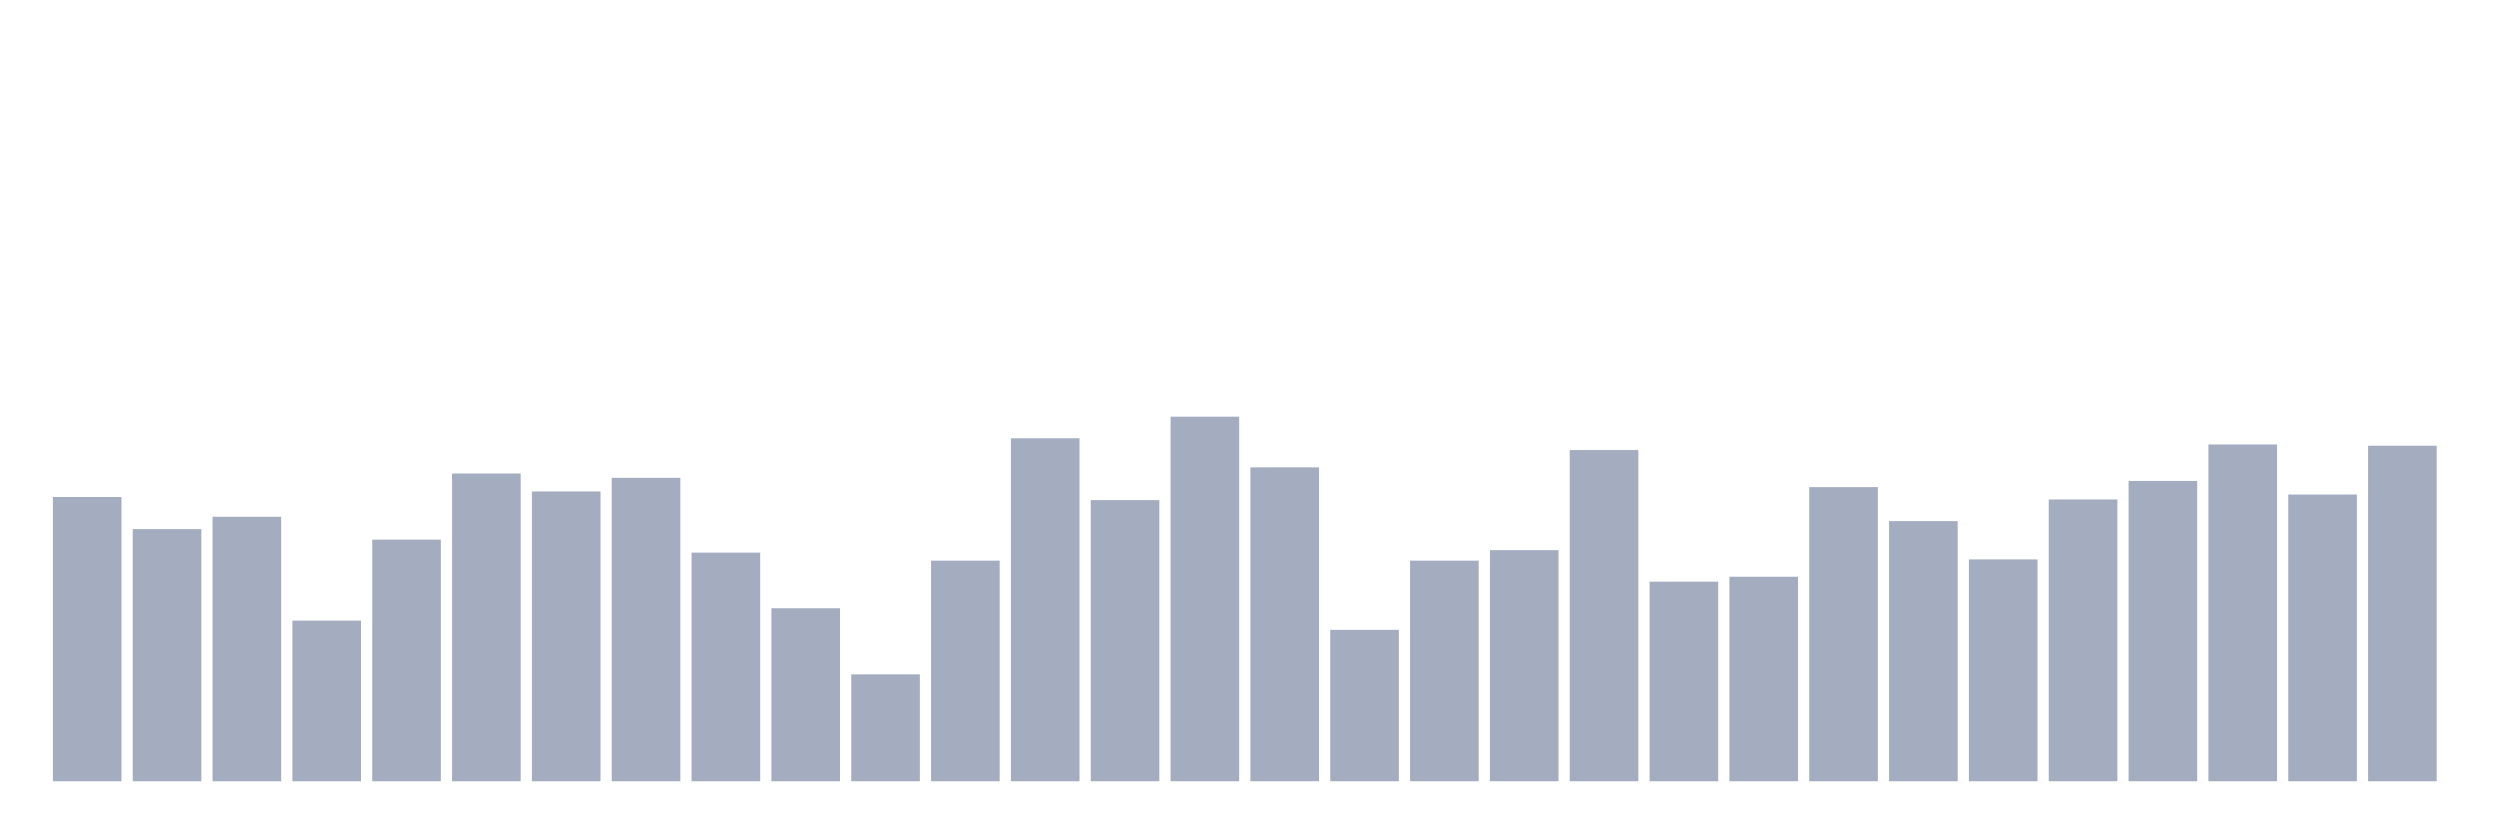 <svg xmlns="http://www.w3.org/2000/svg" viewBox="0 0 480 160"><g transform="translate(10,10)"><rect class="bar" x="0.153" width="13.175" y="85.424" height="54.576" fill="rgb(164,173,192)"></rect><rect class="bar" x="15.482" width="13.175" y="91.593" height="48.407" fill="rgb(164,173,192)"></rect><rect class="bar" x="30.81" width="13.175" y="89.22" height="50.78" fill="rgb(164,173,192)"></rect><rect class="bar" x="46.138" width="13.175" y="109.153" height="30.847" fill="rgb(164,173,192)"></rect><rect class="bar" x="61.466" width="13.175" y="93.61" height="46.39" fill="rgb(164,173,192)"></rect><rect class="bar" x="76.794" width="13.175" y="80.915" height="59.085" fill="rgb(164,173,192)"></rect><rect class="bar" x="92.123" width="13.175" y="84.356" height="55.644" fill="rgb(164,173,192)"></rect><rect class="bar" x="107.451" width="13.175" y="81.746" height="58.254" fill="rgb(164,173,192)"></rect><rect class="bar" x="122.779" width="13.175" y="96.102" height="43.898" fill="rgb(164,173,192)"></rect><rect class="bar" x="138.107" width="13.175" y="106.78" height="33.22" fill="rgb(164,173,192)"></rect><rect class="bar" x="153.436" width="13.175" y="119.475" height="20.525" fill="rgb(164,173,192)"></rect><rect class="bar" x="168.764" width="13.175" y="97.644" height="42.356" fill="rgb(164,173,192)"></rect><rect class="bar" x="184.092" width="13.175" y="74.153" height="65.847" fill="rgb(164,173,192)"></rect><rect class="bar" x="199.42" width="13.175" y="86.017" height="53.983" fill="rgb(164,173,192)"></rect><rect class="bar" x="214.748" width="13.175" y="70" height="70" fill="rgb(164,173,192)"></rect><rect class="bar" x="230.077" width="13.175" y="79.729" height="60.271" fill="rgb(164,173,192)"></rect><rect class="bar" x="245.405" width="13.175" y="110.932" height="29.068" fill="rgb(164,173,192)"></rect><rect class="bar" x="260.733" width="13.175" y="97.644" height="42.356" fill="rgb(164,173,192)"></rect><rect class="bar" x="276.061" width="13.175" y="95.627" height="44.373" fill="rgb(164,173,192)"></rect><rect class="bar" x="291.39" width="13.175" y="76.407" height="63.593" fill="rgb(164,173,192)"></rect><rect class="bar" x="306.718" width="13.175" y="101.678" height="38.322" fill="rgb(164,173,192)"></rect><rect class="bar" x="322.046" width="13.175" y="100.729" height="39.271" fill="rgb(164,173,192)"></rect><rect class="bar" x="337.374" width="13.175" y="83.525" height="56.475" fill="rgb(164,173,192)"></rect><rect class="bar" x="352.702" width="13.175" y="90.051" height="49.949" fill="rgb(164,173,192)"></rect><rect class="bar" x="368.031" width="13.175" y="97.407" height="42.593" fill="rgb(164,173,192)"></rect><rect class="bar" x="383.359" width="13.175" y="85.898" height="54.102" fill="rgb(164,173,192)"></rect><rect class="bar" x="398.687" width="13.175" y="82.339" height="57.661" fill="rgb(164,173,192)"></rect><rect class="bar" x="414.015" width="13.175" y="75.339" height="64.661" fill="rgb(164,173,192)"></rect><rect class="bar" x="429.344" width="13.175" y="84.949" height="55.051" fill="rgb(164,173,192)"></rect><rect class="bar" x="444.672" width="13.175" y="75.576" height="64.424" fill="rgb(164,173,192)"></rect></g></svg>